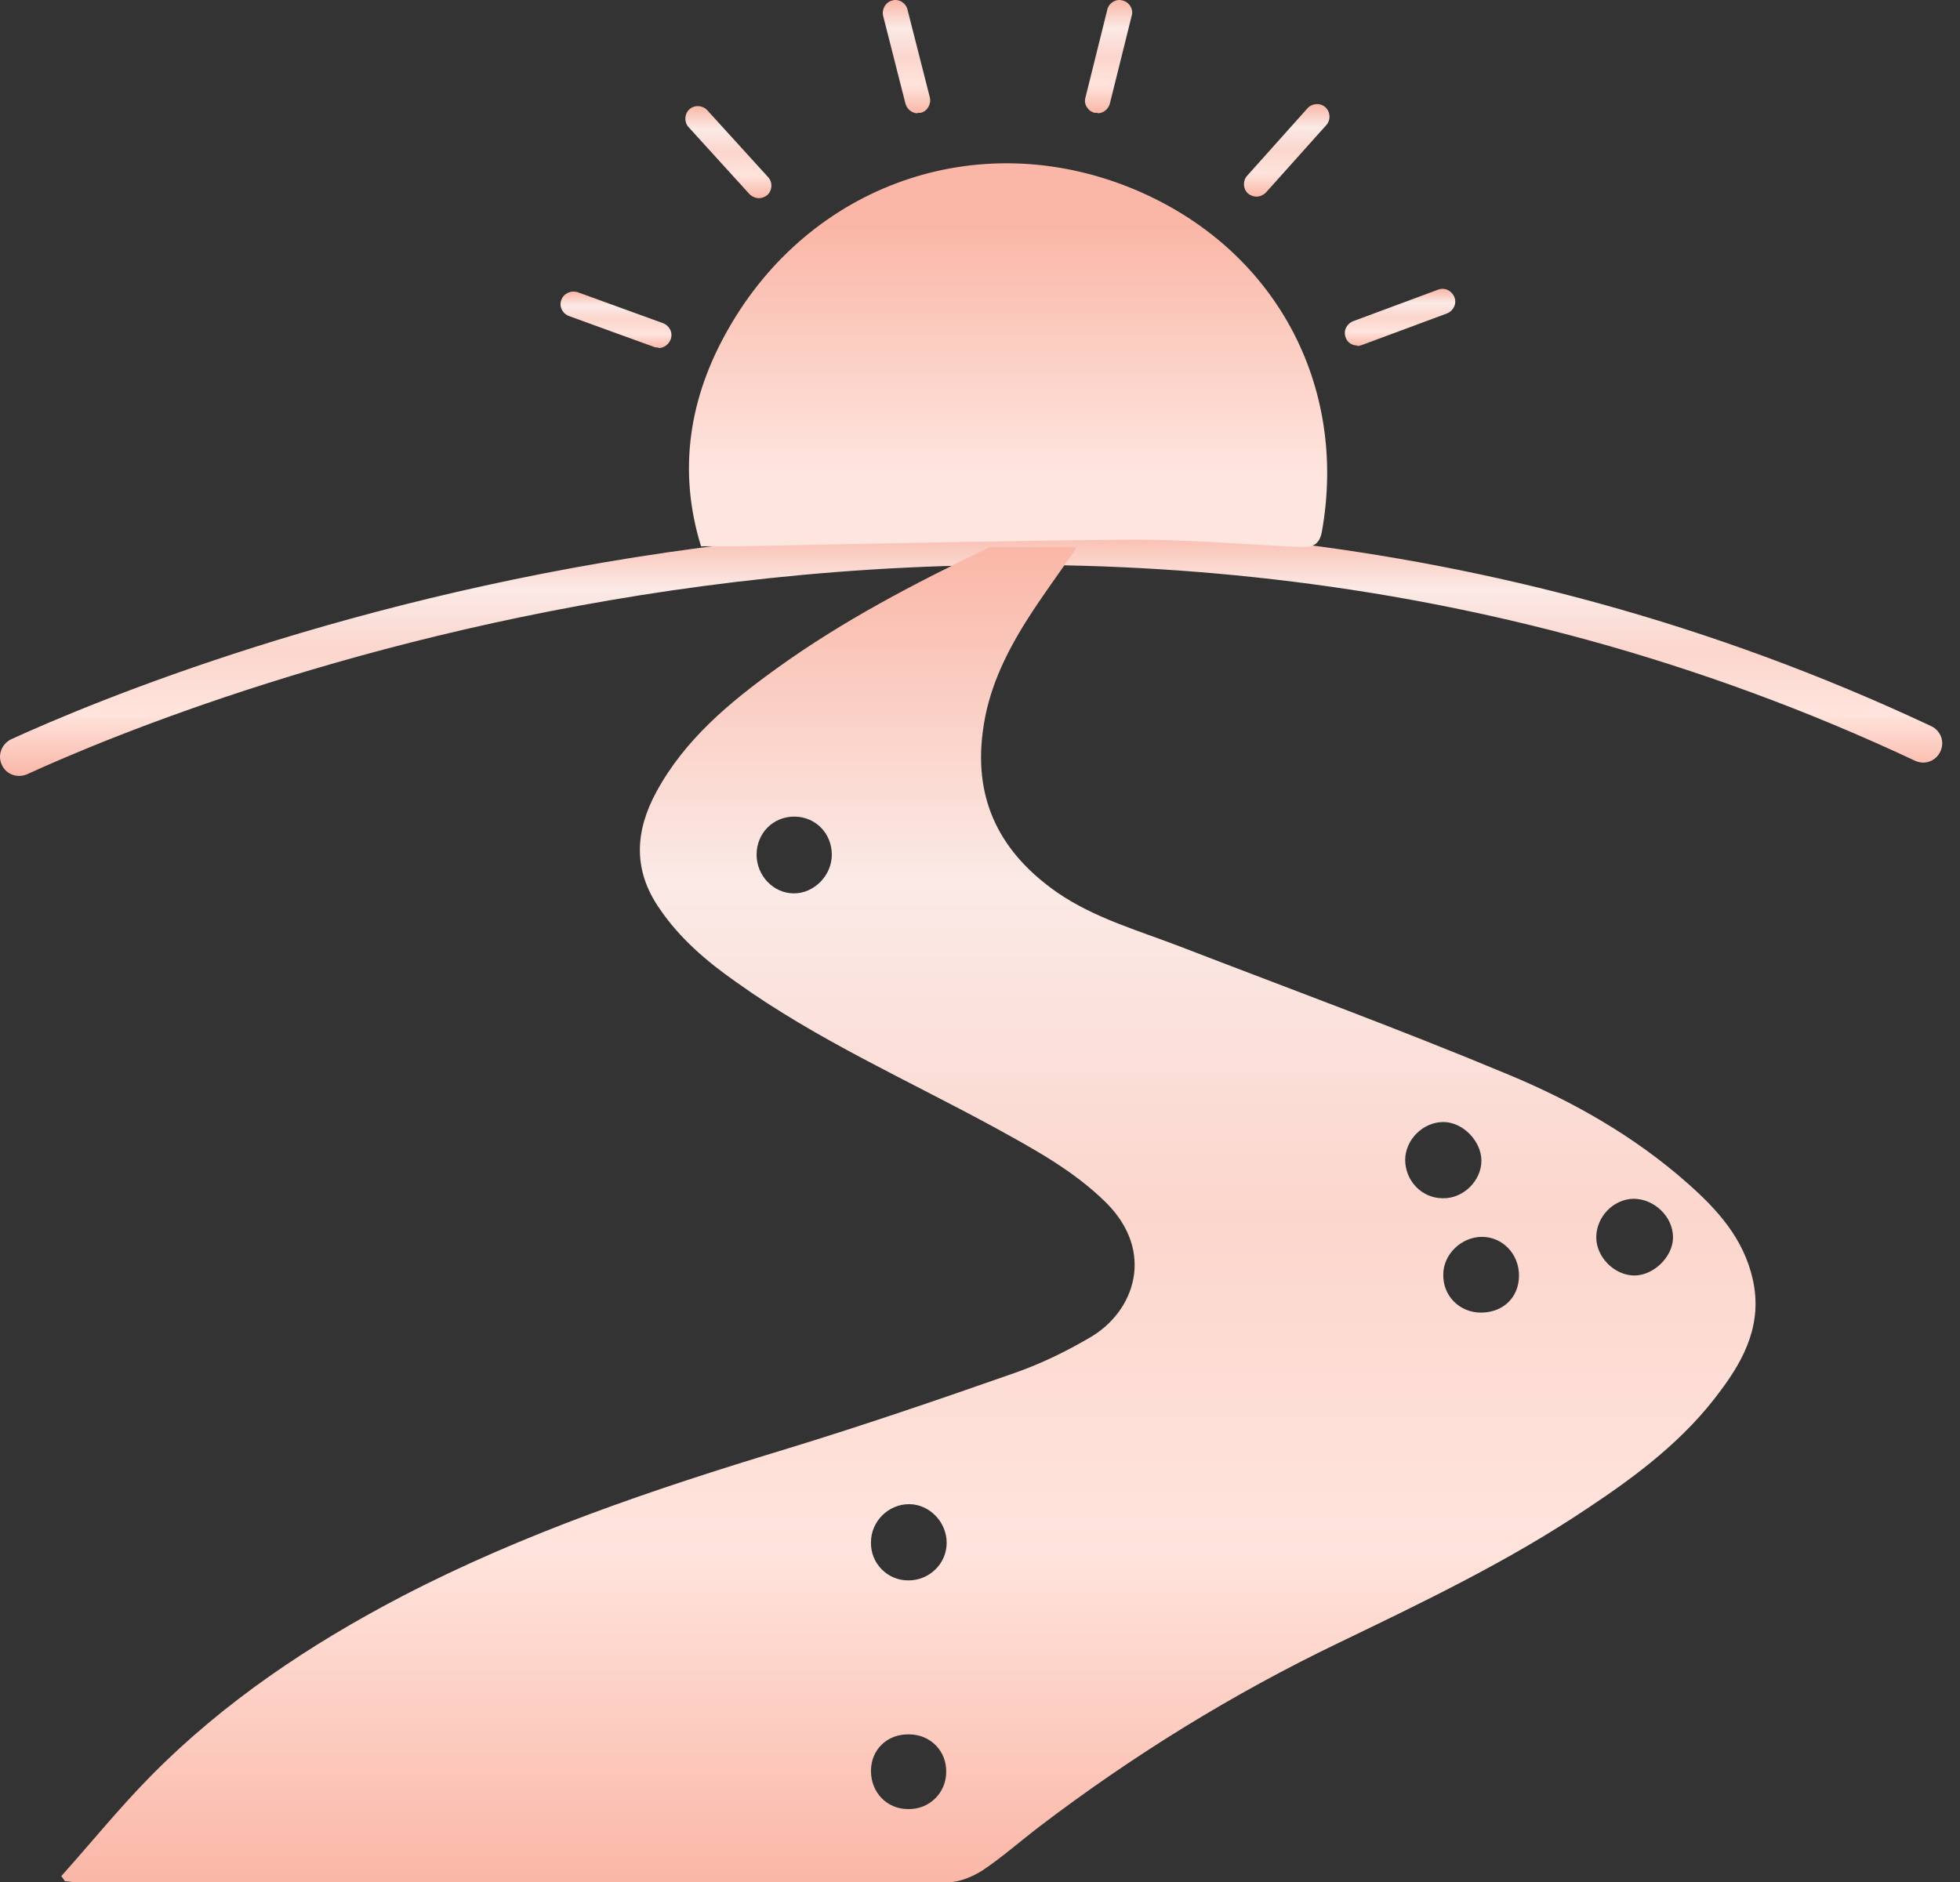 <svg width="76" height="73" viewBox="0 0 76 73" fill="none" xmlns="http://www.w3.org/2000/svg">
<rect x="0" y="0" width="76" height="73" fill="#333333" stroke="none"/>
<path d="M0.74 30.094C0.464 30.094 0.188 29.937 0.07 29.661C-0.108 29.286 0.07 28.853 0.424 28.675C6.81 25.758 40.413 11.962 74.884 28.163C75.258 28.34 75.416 28.774 75.238 29.148C75.061 29.523 74.627 29.68 74.253 29.503C40.374 13.598 7.322 27.158 1.035 30.035C0.937 30.075 0.838 30.094 0.72 30.094H0.74Z" fill="url(#paint0_linear_1012_2341)"/>
<path d="M27.189 21.186C27.741 21.186 28.214 21.186 28.707 21.186C33.792 21.087 38.897 20.969 43.981 20.93C46.07 20.93 48.16 21.107 50.249 21.206C50.722 21.225 51.136 21.265 51.254 20.634C52.279 14.958 49.46 9.597 43.903 7.311C37.891 4.848 31.407 7.173 28.234 12.77C26.736 15.392 26.263 18.23 27.189 21.206V21.186Z" fill="url(#paint1_linear_1012_2341)"/>
<path d="M67.966 49.626C67.612 48.029 66.587 46.906 65.424 45.881C63.374 44.068 61.009 42.727 58.506 41.683C54.308 39.929 50.012 38.352 45.774 36.716C44.139 36.086 42.444 35.613 40.985 34.608C38.817 33.09 37.753 31.08 38.108 28.38C38.305 26.783 38.975 25.384 39.822 24.044C40.394 23.137 41.044 22.27 41.754 21.225C40.552 21.225 39.448 21.225 38.364 21.225C38.325 21.225 38.285 21.265 38.246 21.285C35.427 22.644 32.668 24.083 30.126 25.916C28.293 27.237 26.558 28.675 25.455 30.705C24.627 32.223 24.529 33.74 25.573 35.238C26.361 36.401 27.406 37.288 28.529 38.076C31.663 40.323 35.171 41.88 38.541 43.713C40.079 44.56 41.616 45.388 42.877 46.63C44.809 48.542 44.001 50.867 42.266 51.872C41.36 52.404 40.394 52.877 39.389 53.232C36.413 54.277 33.417 55.302 30.382 56.228C25.317 57.765 20.311 59.46 15.601 61.904C12.014 63.776 8.683 66.003 5.845 68.881C4.623 70.123 3.539 71.463 2.376 72.763C2.415 72.823 2.475 72.882 2.514 72.961C2.652 72.961 2.79 73 2.948 73C14.221 73 25.494 73 36.767 73C37.201 73 37.714 72.783 38.088 72.547C38.857 72.034 39.566 71.404 40.315 70.832C43.941 68.073 47.804 65.688 51.904 63.717C55.215 62.121 58.506 60.544 61.561 58.494C63.492 57.213 65.345 55.814 66.725 53.922C67.671 52.661 68.341 51.301 67.966 49.626ZM30.776 34.647C29.988 34.647 29.337 33.957 29.337 33.149C29.337 32.321 29.968 31.671 30.796 31.671C31.624 31.671 32.254 32.321 32.254 33.149C32.254 33.957 31.564 34.647 30.796 34.647H30.776ZM35.211 70.162C34.383 70.162 33.772 69.512 33.772 68.684C33.772 67.856 34.403 67.245 35.25 67.265C36.078 67.265 36.708 67.915 36.689 68.723C36.689 69.531 36.038 70.182 35.211 70.162ZM35.211 61.293C34.403 61.293 33.752 60.623 33.772 59.815C33.772 59.007 34.442 58.337 35.25 58.337C36.038 58.337 36.708 59.027 36.708 59.835C36.708 60.643 36.038 61.293 35.23 61.293H35.211ZM54.486 44.994C54.486 44.206 55.175 43.516 55.964 43.516C56.732 43.516 57.442 44.265 57.442 45.014C57.442 45.802 56.732 46.492 55.944 46.472C55.136 46.472 54.486 45.802 54.486 44.974V44.994ZM57.422 50.907C56.594 50.907 55.944 50.256 55.964 49.428C55.964 48.64 56.673 47.97 57.462 47.97C58.27 47.97 58.9 48.64 58.9 49.468C58.9 50.315 58.289 50.907 57.422 50.907ZM63.374 49.468C62.606 49.468 61.896 48.758 61.896 47.99C61.896 47.201 62.546 46.512 63.335 46.492C64.143 46.492 64.872 47.182 64.872 47.99C64.872 48.739 64.123 49.468 63.374 49.468Z" fill="url(#paint2_linear_1012_2341)"/>
<path d="M25.531 13.48C25.531 13.48 25.413 13.48 25.374 13.46L22.063 12.258C21.806 12.159 21.669 11.884 21.767 11.627C21.866 11.371 22.142 11.253 22.398 11.332L25.709 12.534C25.965 12.633 26.103 12.909 26.004 13.165C25.926 13.362 25.748 13.5 25.531 13.5V13.48Z" fill="url(#paint3_linear_1012_2341)"/>
<path d="M29.436 7.686C29.298 7.686 29.16 7.626 29.061 7.528L26.696 4.926C26.519 4.729 26.538 4.414 26.735 4.237C26.933 4.059 27.248 4.079 27.425 4.276L29.79 6.877C29.968 7.075 29.948 7.39 29.751 7.567C29.652 7.646 29.534 7.686 29.416 7.686H29.436Z" fill="url(#paint4_linear_1012_2341)"/>
<path d="M35.583 4.394C35.367 4.394 35.169 4.237 35.11 4.02L34.243 0.61C34.184 0.354 34.342 0.078 34.598 0.019C34.854 -0.06 35.13 0.117 35.189 0.374L36.056 3.783C36.115 4.039 35.958 4.315 35.702 4.375C35.662 4.375 35.623 4.375 35.583 4.375V4.394Z" fill="url(#paint5_linear_1012_2341)"/>
<path d="M42.562 4.375C42.562 4.375 42.483 4.375 42.444 4.375C42.187 4.315 42.01 4.039 42.089 3.783L42.936 0.374C42.995 0.117 43.271 -0.06 43.527 0.019C43.784 0.078 43.961 0.354 43.882 0.61L43.035 4.02C42.976 4.237 42.779 4.394 42.562 4.394V4.375Z" fill="url(#paint6_linear_1012_2341)"/>
<path d="M48.73 7.627C48.612 7.627 48.494 7.587 48.395 7.508C48.198 7.331 48.179 7.016 48.356 6.819L50.701 4.197C50.879 4 51.194 3.98 51.391 4.158C51.588 4.335 51.608 4.651 51.431 4.848L49.085 7.469C48.987 7.567 48.849 7.627 48.711 7.627H48.73Z" fill="url(#paint7_linear_1012_2341)"/>
<path d="M52.632 13.401C52.434 13.401 52.237 13.283 52.178 13.086C52.08 12.829 52.218 12.554 52.474 12.455L55.765 11.233C56.021 11.135 56.297 11.273 56.396 11.529C56.494 11.785 56.356 12.061 56.1 12.159L52.809 13.381C52.809 13.381 52.691 13.421 52.632 13.421V13.401Z" fill="url(#paint8_linear_1012_2341)"/>
<defs>
<linearGradient id="paint0_linear_1012_2341" x1="37.656" y1="20.421" x2="37.656" y2="30.094" gradientUnits="userSpaceOnUse">
<stop stop-color="#FAB7A7"/>
<stop offset="0.25" stop-color="#FBEAE6"/>
<stop offset="0.5" stop-color="#FBD6CD"/>
<stop offset="0.75" stop-color="#FFE4DD"/>
<stop offset="1" stop-color="#FAB7A7"/>
</linearGradient>
<linearGradient id="paint1_linear_1012_2341" x1="39.088" y1="6.333" x2="39.088" y2="21.214" gradientUnits="userSpaceOnUse">
<stop offset="0.163" stop-color="#FAB7A7"/>
<stop offset="0.819" stop-color="#FEE6E0"/>
</linearGradient>
<linearGradient id="paint2_linear_1012_2341" x1="35.224" y1="21.225" x2="35.224" y2="73" gradientUnits="userSpaceOnUse">
<stop stop-color="#FAB7A7"/>
<stop offset="0.25" stop-color="#FBEAE6"/>
<stop offset="0.5" stop-color="#FBD6CD"/>
<stop offset="0.75" stop-color="#FFE4DD"/>
<stop offset="1" stop-color="#FAB7A7"/>
</linearGradient>
<linearGradient id="paint3_linear_1012_2341" x1="23.886" y1="11.308" x2="23.886" y2="13.5" gradientUnits="userSpaceOnUse">
<stop stop-color="#FAB7A7"/>
<stop offset="0.25" stop-color="#FBEAE6"/>
<stop offset="0.5" stop-color="#FBD6CD"/>
<stop offset="0.75" stop-color="#FFE4DD"/>
<stop offset="1" stop-color="#FAB7A7"/>
</linearGradient>
<linearGradient id="paint4_linear_1012_2341" x1="28.243" y1="4.115" x2="28.243" y2="7.686" gradientUnits="userSpaceOnUse">
<stop stop-color="#FAB7A7"/>
<stop offset="0.25" stop-color="#FBEAE6"/>
<stop offset="0.5" stop-color="#FBD6CD"/>
<stop offset="0.75" stop-color="#FFE4DD"/>
<stop offset="1" stop-color="#FAB7A7"/>
</linearGradient>
<linearGradient id="paint5_linear_1012_2341" x1="35.15" y1="0" x2="35.15" y2="4.394" gradientUnits="userSpaceOnUse">
<stop stop-color="#FAB7A7"/>
<stop offset="0.25" stop-color="#FBEAE6"/>
<stop offset="0.5" stop-color="#FBD6CD"/>
<stop offset="0.75" stop-color="#FFE4DD"/>
<stop offset="1" stop-color="#FAB7A7"/>
</linearGradient>
<linearGradient id="paint6_linear_1012_2341" x1="42.986" y1="0" x2="42.986" y2="4.394" gradientUnits="userSpaceOnUse">
<stop stop-color="#FAB7A7"/>
<stop offset="0.25" stop-color="#FBEAE6"/>
<stop offset="0.5" stop-color="#FBD6CD"/>
<stop offset="0.75" stop-color="#FFE4DD"/>
<stop offset="1" stop-color="#FAB7A7"/>
</linearGradient>
<linearGradient id="paint7_linear_1012_2341" x1="49.893" y1="4.036" x2="49.893" y2="7.627" gradientUnits="userSpaceOnUse">
<stop stop-color="#FAB7A7"/>
<stop offset="0.25" stop-color="#FBEAE6"/>
<stop offset="0.5" stop-color="#FBD6CD"/>
<stop offset="0.75" stop-color="#FFE4DD"/>
<stop offset="1" stop-color="#FAB7A7"/>
</linearGradient>
<linearGradient id="paint8_linear_1012_2341" x1="54.287" y1="11.201" x2="54.287" y2="13.421" gradientUnits="userSpaceOnUse">
<stop stop-color="#FAB7A7"/>
<stop offset="0.25" stop-color="#FBEAE6"/>
<stop offset="0.5" stop-color="#FBD6CD"/>
<stop offset="0.75" stop-color="#FFE4DD"/>
<stop offset="1" stop-color="#FAB7A7"/>
</linearGradient>
</defs>
</svg>
